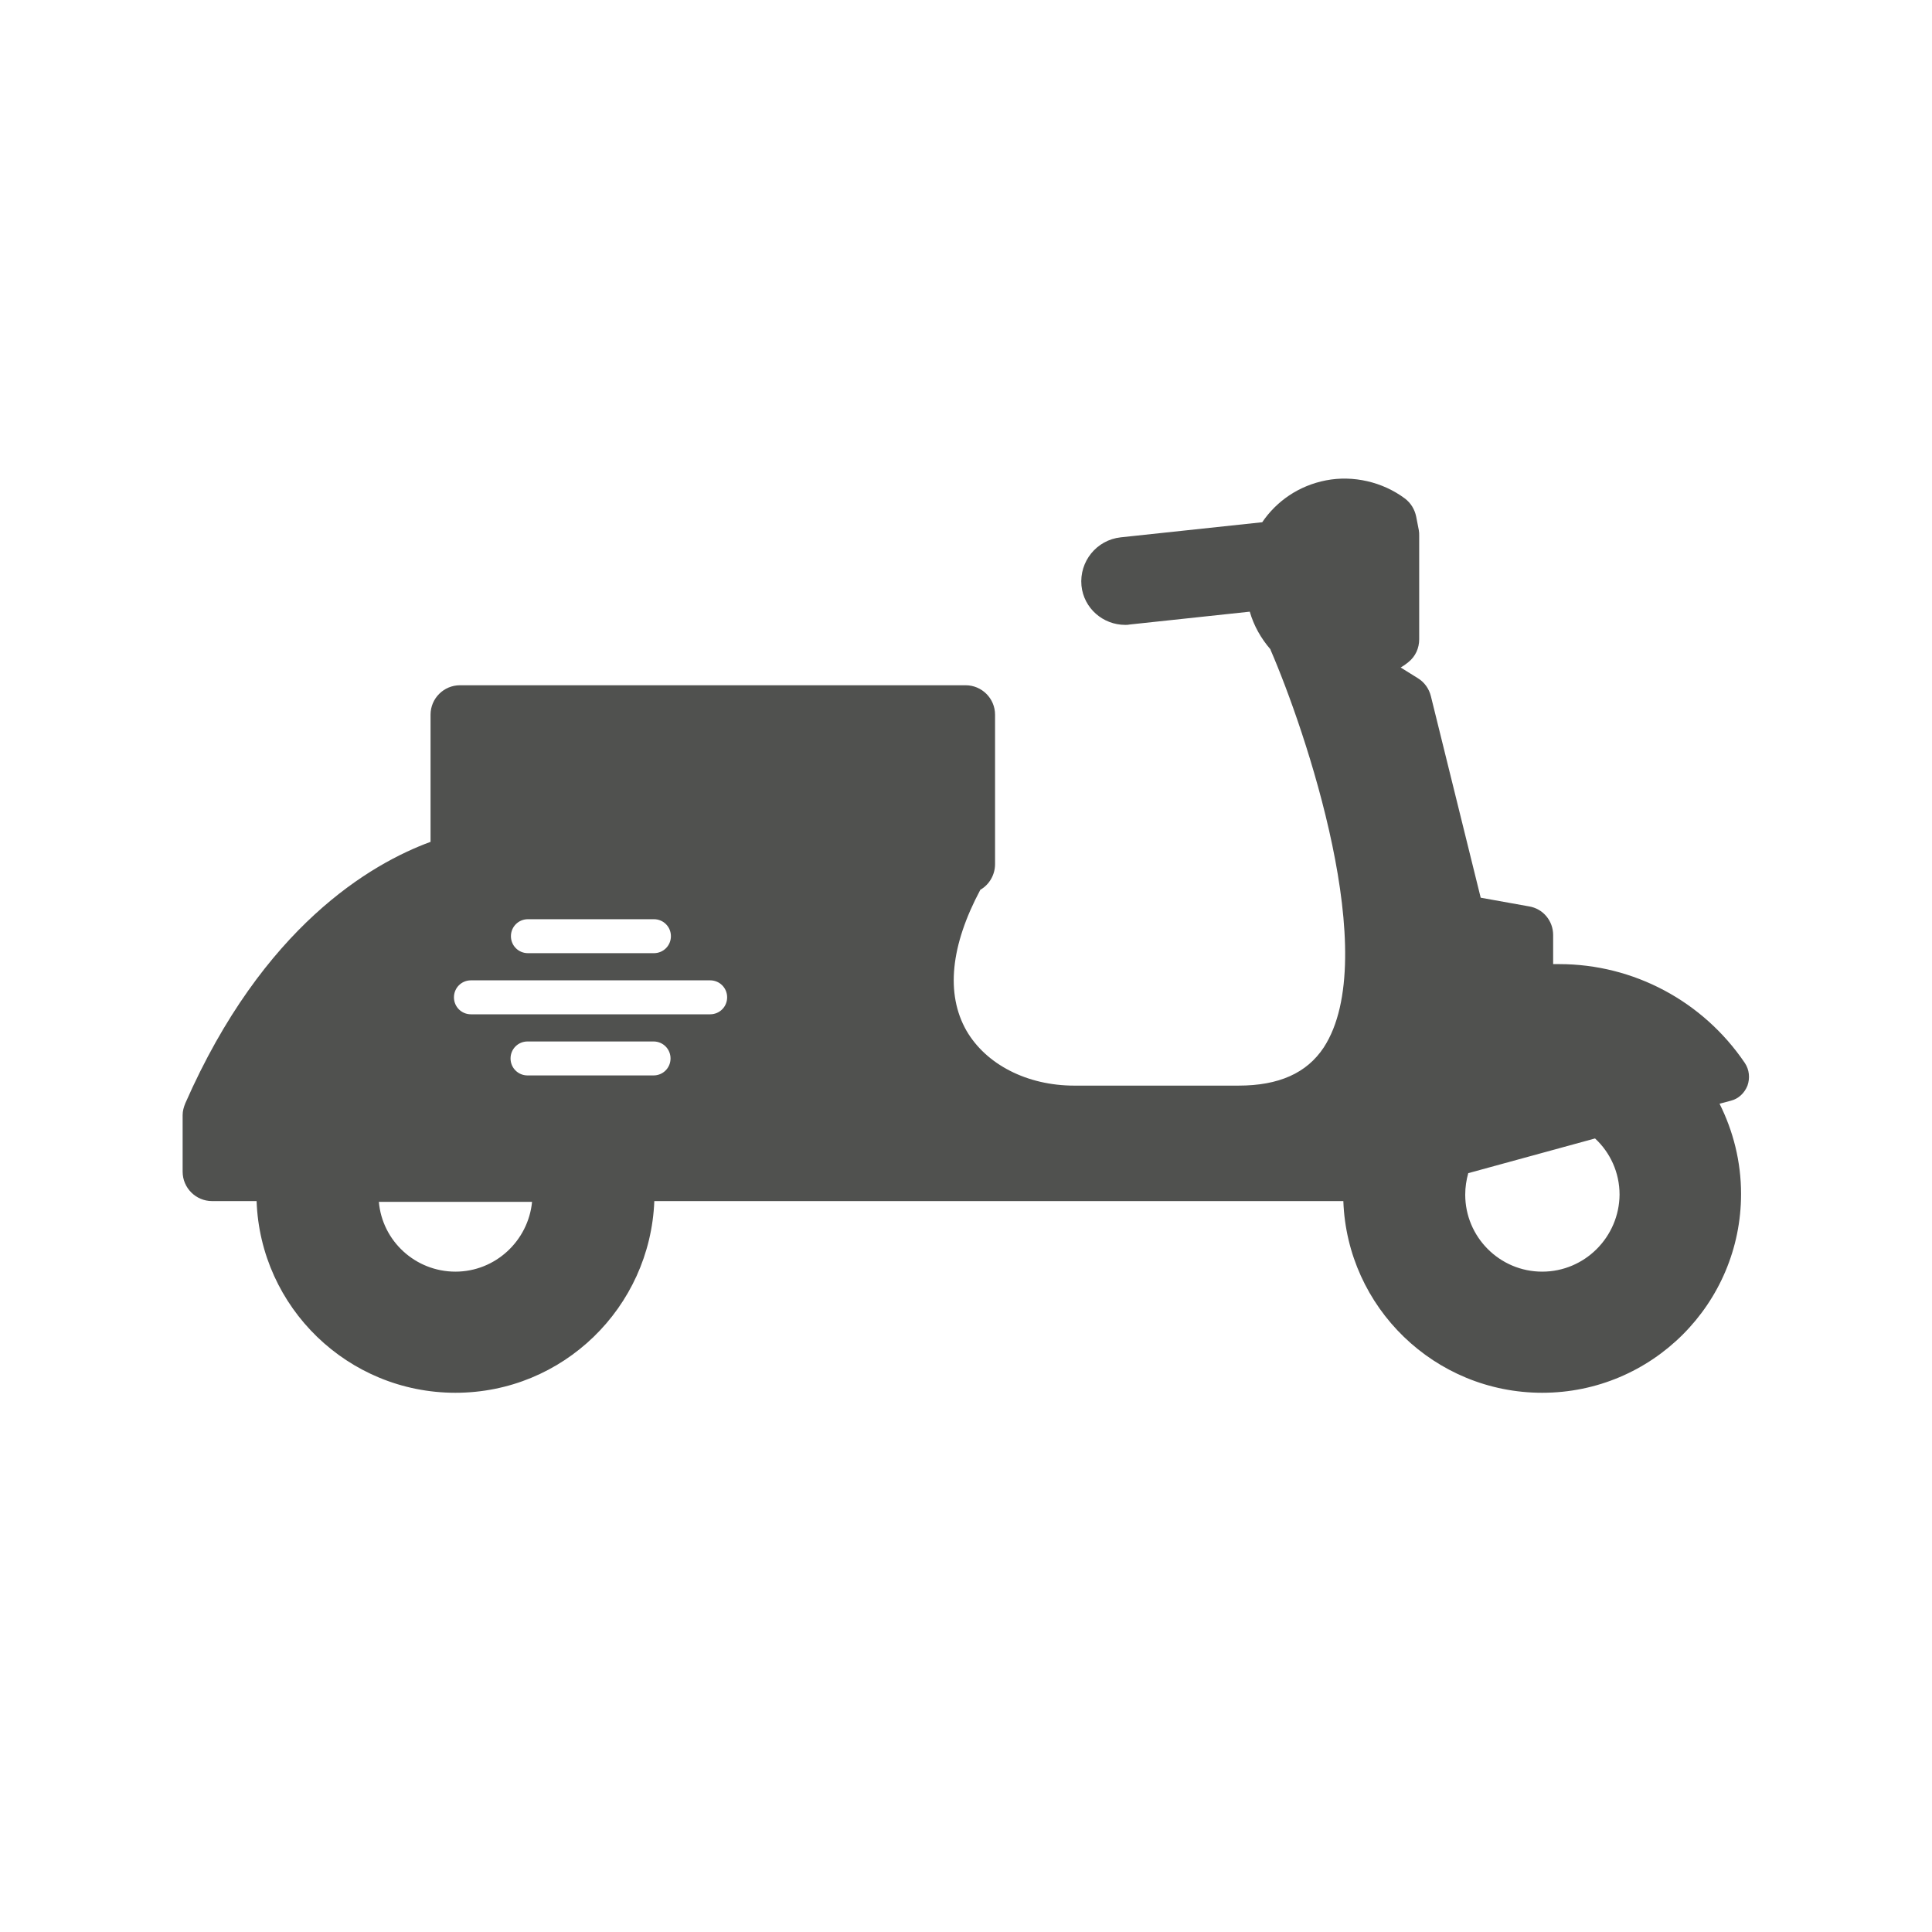 <?xml version="1.0" encoding="utf-8"?>
<!-- Generator: Adobe Illustrator 21.0.2, SVG Export Plug-In . SVG Version: 6.00 Build 0)  -->
<svg version="1.1" id="Capa_1" xmlns="http://www.w3.org/2000/svg" xmlns:xlink="http://www.w3.org/1999/xlink" x="0px" y="0px"
	 viewBox="0 0 512 512" style="enable-background:new 0 0 512 512;" xml:space="preserve">
<style type="text/css">
	.st0{fill:#50514F;}
</style>
<g>
	<path class="st0" d="M463.1,287.7c0.7-2,0.5-4.2-0.7-6c-11.1-16.4-29.5-26.2-49.2-26.2c-0.5,0-1,0-1.6,0v-7.7c0-3.8-2.7-7-6.4-7.6
		l-12.8-2.3l-13.2-53.4c-0.5-2-1.7-3.7-3.5-4.8l-4.5-2.8c0.7-0.4,1.4-0.9,2-1.4c1.9-1.5,2.9-3.7,2.9-6.1V142c0-0.5,0-1-0.1-1.5
		l-0.7-3.6c-0.4-1.9-1.4-3.6-3-4.8c-5.9-4.4-13.7-6.2-20.9-4.8c-7.2,1.4-13.1,5.5-16.9,11.1l-37.5,4c-6.4,0.7-11,6.4-10.4,12.8
		c0.6,6,5.7,10.4,11.6,10.4c0.4,0,0.8,0,1.2-0.1l31.8-3.4c1.1,3.8,3,7.1,5.5,10c0,0,0,0.1,0,0.1c9.2,21.2,29.7,81.5,14.1,105.4
		c-4.5,6.8-11.9,10.1-22.6,10.1h-43.5c-12.5,0-23.4-5.6-28.6-14.6c-5.5-9.7-4.2-22.5,3.7-37.3c2.3-1.3,3.9-3.9,3.9-6.8v-39.6
		c0-4.3-3.5-7.8-7.8-7.8h-134c-4.3,0-7.8,3.5-7.8,7.8v33.7c-15.8,5.8-44.4,22.4-65,69.3c-0.4,1-0.7,2-0.7,3.1v15
		c0,4.3,3.5,7.8,7.8,7.8H68c1,28.2,24.2,50.8,52.7,50.8c28.5,0,51.6-22.6,52.7-50.8H356c1,28.2,24.2,50.8,52.7,50.8
		c29.1,0,52.7-23.6,52.7-52.7c0-8.6-2.1-16.7-5.7-23.9l3-0.8C460.7,291.2,462.3,289.7,463.1,287.7z M139.9,243.6h33.4
		c2.5,0,4.5,2,4.5,4.5c0,2.5-2,4.5-4.5,4.5h-33.4c-2.5,0-4.5-2-4.5-4.5C135.4,245.6,137.4,243.6,139.9,243.6z M120.7,337
		c-10.6,0-19.4-8.1-20.3-18.5H141C140,328.8,131.3,337,120.7,337z M173.2,285h-33.4c-2.5,0-4.5-2-4.5-4.5c0-2.5,2-4.5,4.5-4.5h33.4
		c2.5,0,4.5,2,4.5,4.5C177.7,283,175.7,285,173.2,285z M188.2,268.8h-63.4c-2.5,0-4.5-2-4.5-4.5c0-2.5,2-4.5,4.5-4.5h63.4
		c2.5,0,4.5,2,4.5,4.5C192.7,266.8,190.7,268.8,188.2,268.8z M408.7,337c-11.3,0-20.4-9.2-20.4-20.4c0-2,0.3-3.9,0.8-5.7l33.6-9.2
		c4,3.7,6.5,9,6.5,14.9C429.1,327.8,420,337,408.7,337z"/>
</g>
</svg>
